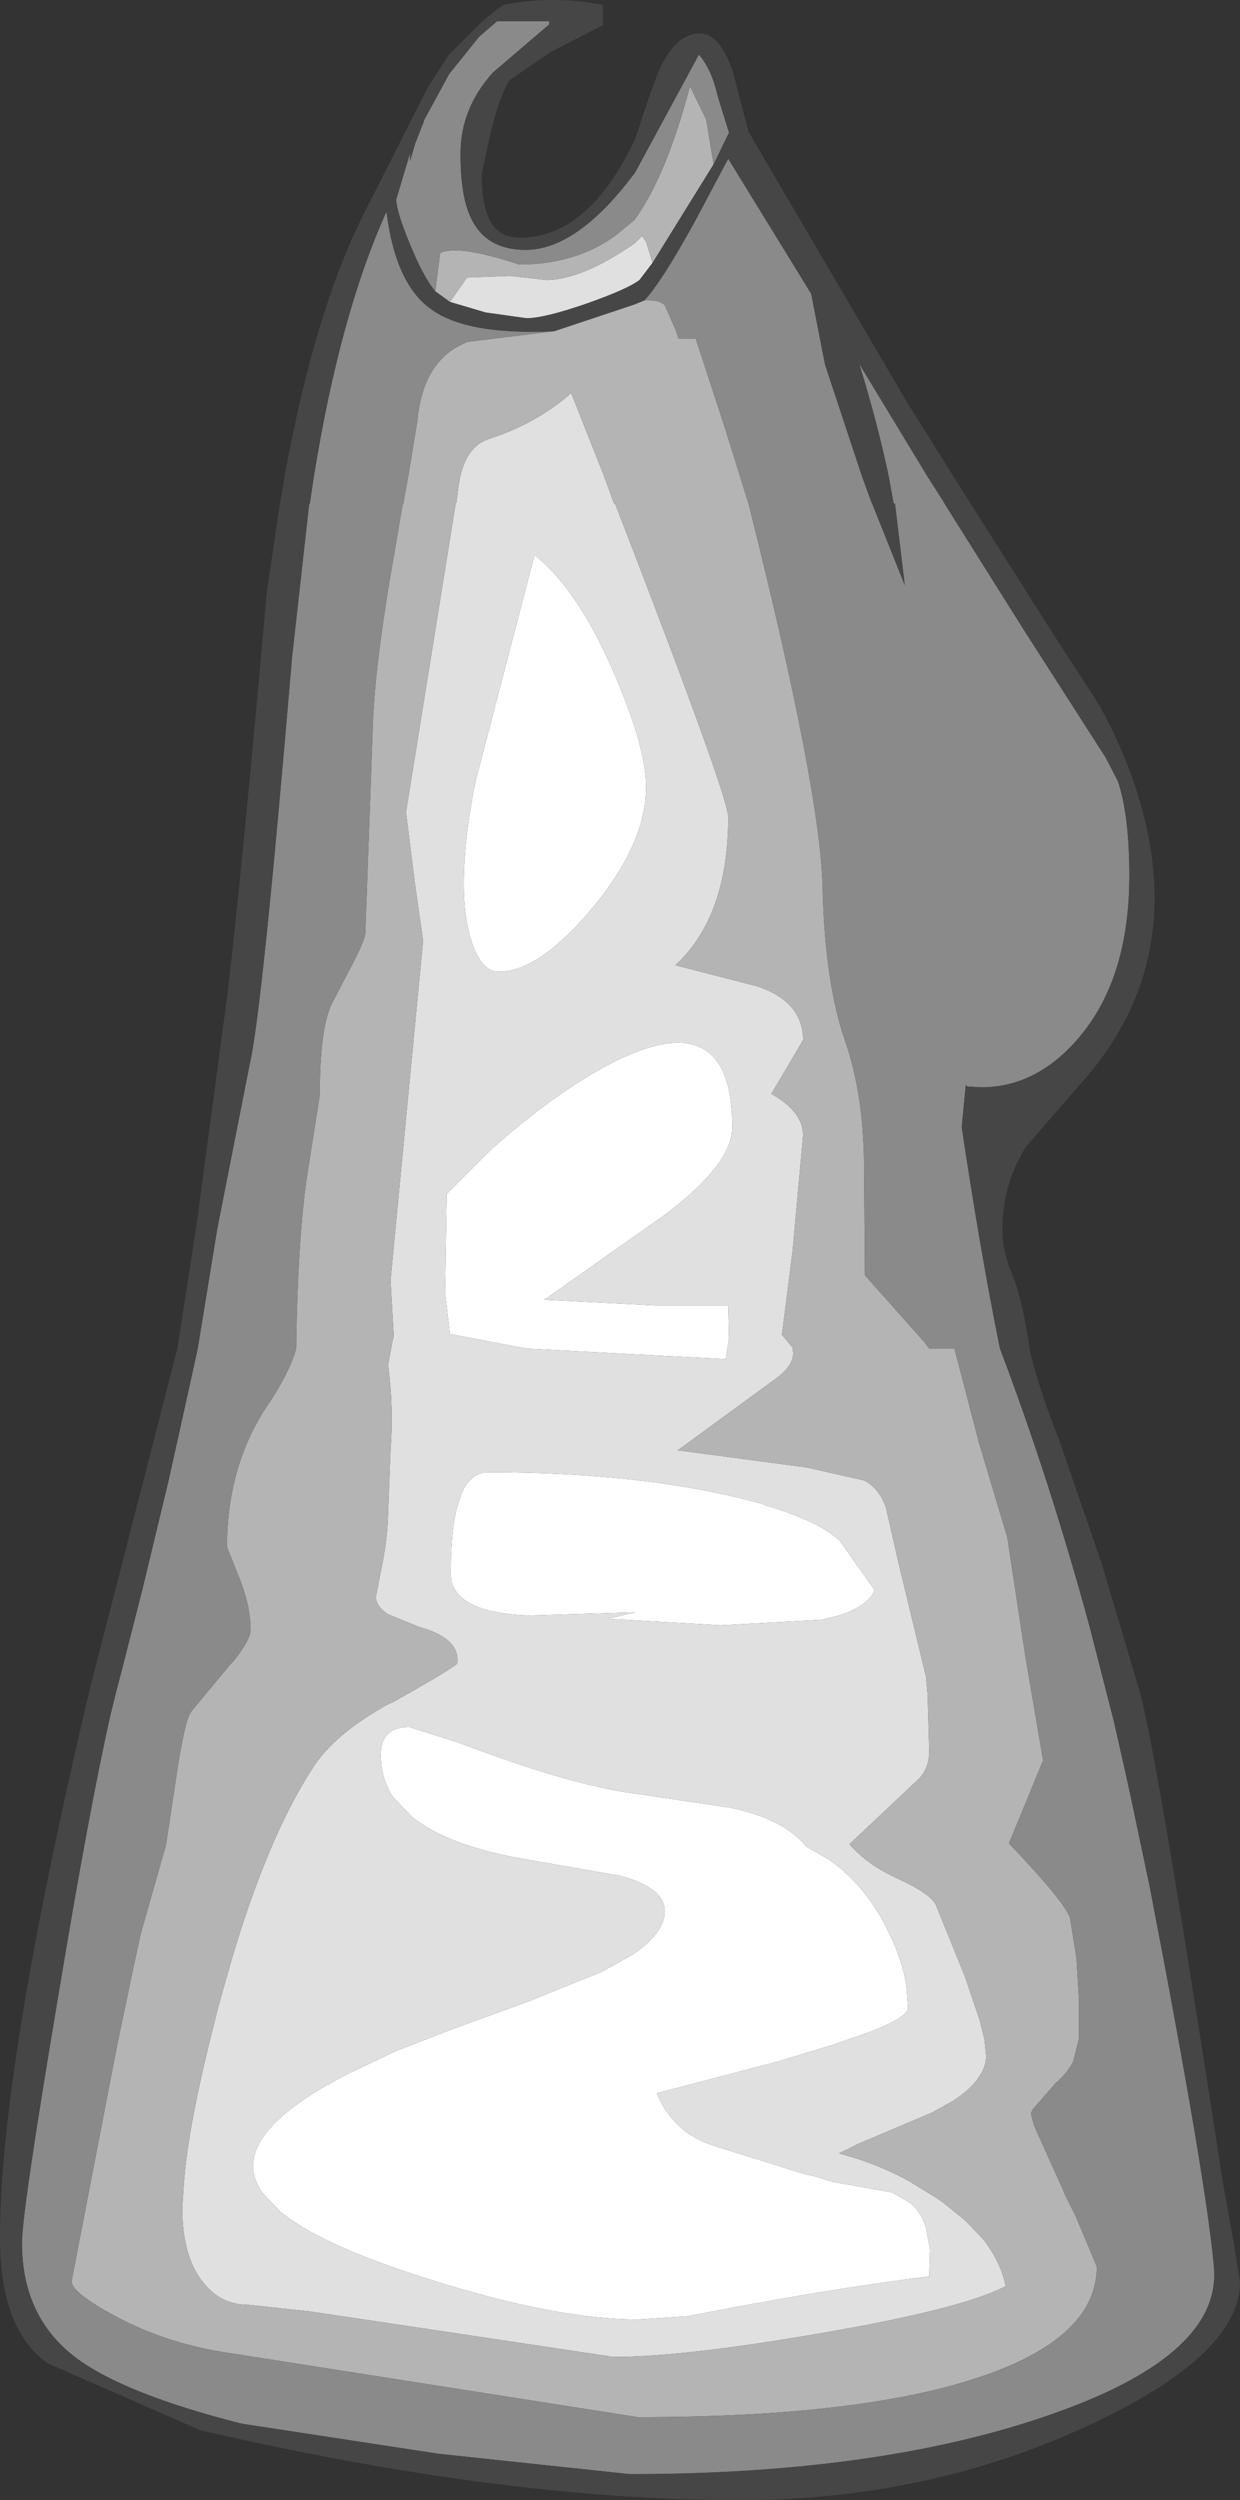 <?xml version="1.0" encoding="UTF-8" standalone="no"?>
<svg xmlns:ffdec="https://www.free-decompiler.com/flash" xmlns:xlink="http://www.w3.org/1999/xlink" ffdec:objectType="shape" height="153.6px" width="76.2px" xmlns="http://www.w3.org/2000/svg">
  <rect width="100%" height="100%" fill="#333333" stroke="none"/>
  <g transform="matrix(1.0, 0.0, 0.0, 1.0, 35.35, 137.4)">
    <path d="M4.35 -89.05 Q4.35 -85.55 1.0 -81.55 -2.25 -77.7 -4.7 -77.7 -5.75 -77.7 -6.35 -79.5 -6.85 -81.0 -6.85 -83.05 -6.85 -85.9 -6.1 -89.5 L-2.5 -103.3 Q0.2 -101.15 2.4 -96.0 4.35 -91.5 4.35 -89.05 M5.55 -62.8 L-1.75 -57.65 -1.95 -57.55 4.9 -57.2 9.4 -57.2 9.45 -55.2 9.25 -53.9 -3.0 -54.55 -7.7 -55.45 -8.0 -57.95 -7.9 -64.05 -5.15 -66.8 Q-2.0 -69.6 0.9 -71.35 9.65 -76.55 9.65 -68.15 9.65 -65.9 5.55 -62.8 M11.75 -44.9 Q14.95 -43.95 16.25 -42.75 L18.4 -39.7 18.2 -39.35 Q17.4 -38.35 15.35 -37.95 L15.3 -37.9 8.95 -37.55 2.0 -37.95 3.7 -38.35 -2.85 -38.15 Q-5.45 -38.25 -6.65 -39.0 -7.65 -39.65 -7.65 -40.7 -7.65 -43.85 -7.1 -45.3 -6.6 -46.95 -5.3 -46.95 4.5 -46.95 11.5 -45.0 L11.75 -44.9 M9.5 -26.35 Q12.85 -25.65 14.2 -23.95 L15.6 -23.15 16.2 -22.7 Q17.6 -21.55 18.6 -19.9 L18.8 -19.6 19.0 -19.2 Q20.05 -17.25 20.35 -15.4 L20.45 -14.05 Q20.45 -13.5 18.2 -12.6 L15.9 -11.8 12.45 -10.75 5.0 -8.8 5.1 -8.6 Q5.6 -7.45 6.55 -6.65 L6.65 -6.55 Q7.35 -6.0 8.3 -5.65 L8.75 -5.5 14.05 -3.85 14.7 -3.7 15.85 -3.35 19.5 -2.7 20.6 -2.05 Q21.25 -1.5 21.55 -0.55 L21.8 0.8 21.75 2.45 Q15.0 3.3 6.9 4.9 L3.85 5.1 Q-1.5 5.1 -10.0 2.3 -15.75 0.4 -18.1 -1.5 L-19.2 -2.65 Q-19.8 -3.5 -19.8 -4.3 -19.8 -7.05 -13.85 -10.05 L-11.0 -11.4 -8.05 -12.55 -7.1 -12.9 -2.85 -14.45 1.6 -16.25 3.5 -17.3 Q5.5 -18.65 5.5 -20.0 5.5 -21.4 2.8 -22.15 L-3.2 -23.2 Q-7.8 -24.0 -10.0 -25.75 L-11.2 -27.0 Q-11.95 -28.15 -11.95 -29.6 -11.95 -31.3 -10.2 -31.3 L-7.2 -30.35 -5.3 -29.65 Q-0.3 -27.85 3.05 -27.3 L9.5 -26.35" fill="#ffffff" fill-rule="evenodd" stroke="none"/>
    <path d="M4.75 -121.25 L3.95 -120.2 Q3.25 -119.65 0.7 -118.75 -1.9 -117.85 -3.0 -117.85 L-5.5 -118.2 -7.7 -118.85 -6.65 -120.35 -4.0 -120.45 -1.8 -120.2 Q0.4 -120.2 3.65 -122.45 L4.1 -122.9 4.35 -122.55 4.75 -121.25 M1.75 -108.2 L2.35 -106.55 2.4 -106.45 2.45 -106.45 Q9.4 -88.5 9.4 -87.2 9.4 -81.1 6.15 -78.1 L11.2 -76.8 Q14.0 -75.85 14.0 -73.5 L12.05 -70.2 Q14.0 -69.1 14.0 -67.65 L13.35 -60.5 12.7 -55.4 13.4 -54.55 13.35 -54.55 Q13.6 -53.6 12.25 -52.65 L6.3 -48.3 14.2 -47.25 17.75 -46.45 Q18.7 -45.95 19.1 -44.75 L19.85 -41.45 21.55 -34.4 21.65 -33.35 21.75 -29.9 21.75 -29.65 Q21.7 -28.75 21.15 -28.15 L16.85 -24.1 Q17.45 -23.4 18.4 -22.75 19.1 -22.3 20.0 -21.9 21.8 -21.05 22.15 -20.4 L23.85 -16.2 23.9 -16.1 24.85 -13.3 25.15 -12.1 25.25 -11.1 Q25.25 -10.5 24.9 -9.95 24.45 -9.15 23.25 -8.35 L21.9 -7.6 17.4 -5.7 16.2 -5.1 Q18.55 -4.5 20.6 -3.35 L22.3 -2.3 22.65 -2.05 24.0 -0.95 25.05 0.15 Q26.15 1.55 26.45 3.05 23.8 4.45 15.05 5.95 6.65 7.4 2.35 7.4 L-13.3 5.05 -16.35 4.6 -20.05 4.2 Q-21.75 4.2 -22.8 2.9 -24.15 1.3 -24.15 -1.75 L-24.05 -3.3 -23.95 -4.35 Q-23.55 -7.75 -22.2 -13.05 L-22.1 -13.45 -21.95 -14.05 -21.25 -16.55 Q-18.95 -24.45 -16.15 -28.75 -14.8 -30.9 -11.4 -32.75 L-11.25 -32.8 Q-7.6 -34.85 -7.25 -35.2 -7.05 -36.75 -9.6 -37.45 L-11.55 -38.25 Q-12.25 -38.75 -12.25 -39.3 L-11.9 -41.1 Q-11.55 -42.7 -11.5 -44.45 L-11.35 -48.35 Q-11.15 -50.85 -11.5 -53.55 L-11.2 -55.15 -11.15 -55.25 -11.35 -58.75 -10.35 -69.2 -9.35 -79.6 -9.85 -83.1 -10.4 -87.5 -7.35 -106.45 -7.3 -106.55 -7.15 -107.7 -7.05 -108.2 Q-6.6 -110.05 -5.25 -110.45 -2.35 -111.4 -0.25 -113.25 L1.75 -108.2 M9.5 -26.35 L3.05 -27.3 Q-0.3 -27.85 -5.3 -29.65 L-7.2 -30.35 -10.2 -31.3 Q-11.95 -31.3 -11.95 -29.6 -11.95 -28.15 -11.2 -27.0 L-10.0 -25.75 Q-7.8 -24.0 -3.2 -23.2 L2.8 -22.15 Q5.5 -21.4 5.5 -20.0 5.5 -18.65 3.5 -17.3 L1.6 -16.25 -2.85 -14.45 -7.1 -12.9 -8.05 -12.55 -11.0 -11.4 -13.85 -10.05 Q-19.8 -7.05 -19.8 -4.3 -19.8 -3.5 -19.2 -2.65 L-18.1 -1.5 Q-15.75 0.4 -10.0 2.3 -1.5 5.1 3.85 5.1 L6.9 4.9 Q15.0 3.3 21.75 2.45 L21.8 0.8 21.55 -0.55 Q21.25 -1.5 20.6 -2.05 L19.5 -2.7 15.85 -3.35 14.7 -3.7 14.05 -3.85 8.75 -5.5 8.3 -5.65 Q7.35 -6.0 6.65 -6.55 L6.55 -6.65 Q5.6 -7.45 5.1 -8.6 L5.0 -8.8 12.45 -10.75 15.9 -11.8 18.2 -12.6 Q20.45 -13.5 20.45 -14.05 L20.35 -15.4 Q20.05 -17.25 19.0 -19.2 L18.8 -19.6 18.6 -19.9 Q17.6 -21.55 16.2 -22.7 L15.6 -23.15 14.2 -23.95 Q12.85 -25.65 9.5 -26.35 M11.75 -44.9 L11.5 -45.0 Q4.5 -46.95 -5.3 -46.95 -6.6 -46.95 -7.1 -45.3 -7.65 -43.85 -7.65 -40.7 -7.65 -39.65 -6.65 -39.0 -5.45 -38.25 -2.85 -38.15 L3.7 -38.35 2.0 -37.95 8.95 -37.55 15.3 -37.9 15.35 -37.95 Q17.4 -38.35 18.2 -39.35 L18.4 -39.7 16.25 -42.75 Q14.95 -43.95 11.75 -44.9 M5.55 -62.8 Q9.65 -65.9 9.65 -68.15 9.65 -76.55 0.9 -71.35 -2.0 -69.6 -5.15 -66.8 L-7.9 -64.05 -8.0 -57.95 -7.7 -55.45 -3.0 -54.55 9.25 -53.9 9.45 -55.2 9.4 -57.2 4.9 -57.2 -1.95 -57.55 -1.75 -57.65 5.55 -62.8 M4.35 -89.05 Q4.35 -91.5 2.4 -96.0 0.2 -101.15 -2.5 -103.3 L-6.1 -89.5 Q-6.85 -85.9 -6.85 -83.05 -6.85 -81.0 -6.35 -79.5 -5.75 -77.7 -4.7 -77.7 -2.25 -77.7 1.0 -81.55 4.35 -85.55 4.35 -89.05" fill="#e0e0e0" fill-rule="evenodd" stroke="none"/>
    <path d="M-8.6 -119.5 L-8.3 -121.85 Q-7.25 -122.4 -3.45 -121.15 0.05 -121.15 2.5 -122.95 L3.65 -123.9 Q5.6 -126.6 7.05 -132.1 L8.05 -130.05 8.5 -127.3 4.75 -121.25 4.35 -122.55 4.1 -122.9 3.65 -122.45 Q0.4 -120.2 -1.8 -120.2 L-4.0 -120.45 -6.65 -120.35 -7.7 -118.85 -8.6 -119.5 M-1.3 -117.05 L3.65 -118.7 4.25 -118.95 Q5.15 -119.0 5.5 -118.65 L6.2 -117.05 6.35 -116.6 7.4 -116.6 9.2 -111.1 10.65 -106.45 10.7 -106.25 Q15.1 -88.7 15.2 -82.8 15.35 -77.05 16.55 -73.55 17.75 -70.15 17.75 -65.55 L17.8 -59.05 21.45 -54.95 21.75 -54.55 23.3 -54.55 24.8 -48.8 26.55 -42.95 27.65 -35.7 28.75 -29.25 26.65 -24.15 Q29.95 -20.7 30.4 -19.6 L30.8 -17.1 30.95 -14.65 30.95 -13.5 30.95 -12.15 30.6 -10.75 Q30.25 -10.05 29.5 -9.4 L28.1 -7.8 28.0 -7.55 28.2 -6.8 30.0 -2.8 30.1 -2.55 30.75 -1.25 32.05 1.85 Q32.05 6.1 25.25 8.5 17.9 11.1 3.85 11.1 L-21.0 7.2 Q-25.0 6.65 -28.25 4.9 -30.95 3.45 -30.95 2.75 L-29.0 -7.35 -28.1 -12.0 -27.55 -14.6 -27.35 -15.6 -26.7 -18.6 -25.15 -24.05 -24.5 -28.35 Q-24.0 -31.7 -23.6 -32.25 L-21.15 -35.2 -20.95 -35.4 Q-19.95 -36.7 -19.95 -37.25 -19.95 -38.8 -20.7 -40.6 L-21.0 -41.35 -21.4 -42.35 Q-21.4 -47.2 -19.05 -50.85 -17.55 -53.05 -17.15 -54.55 -17.05 -61.5 -16.45 -65.35 L-15.7 -70.1 Q-15.7 -74.1 -15.0 -75.65 L-13.65 -78.25 Q-12.9 -79.7 -12.9 -80.1 L-12.45 -92.5 Q-12.35 -96.5 -11.1 -103.5 L-10.6 -106.45 -10.55 -106.45 -10.55 -106.55 -10.25 -108.2 -9.7 -111.55 Q-9.35 -115.35 -6.6 -116.4 L-1.3 -117.05 M1.75 -108.2 L-0.25 -113.25 Q-2.35 -111.4 -5.25 -110.45 -6.6 -110.05 -7.05 -108.2 L-7.15 -107.7 -7.3 -106.55 -7.35 -106.45 -10.4 -87.5 -9.85 -83.1 -9.35 -79.6 -10.35 -69.2 -11.35 -58.75 -11.15 -55.25 -11.2 -55.15 -11.5 -53.55 Q-11.15 -50.85 -11.35 -48.35 L-11.5 -44.45 Q-11.55 -42.7 -11.9 -41.1 L-12.25 -39.3 Q-12.25 -38.75 -11.55 -38.25 L-9.6 -37.45 Q-7.05 -36.75 -7.25 -35.2 -7.6 -34.85 -11.25 -32.8 L-11.4 -32.75 Q-14.8 -30.9 -16.15 -28.75 -18.95 -24.45 -21.25 -16.55 L-21.95 -14.05 -22.1 -13.45 -22.2 -13.05 Q-23.55 -7.75 -23.95 -4.35 L-24.05 -3.3 -24.15 -1.75 Q-24.15 1.3 -22.8 2.9 -21.75 4.2 -20.05 4.2 L-16.35 4.6 -13.3 5.05 2.35 7.4 Q6.65 7.4 15.05 5.95 23.8 4.45 26.45 3.05 26.15 1.55 25.05 0.15 L24.0 -0.95 22.65 -2.05 22.3 -2.3 20.6 -3.35 Q18.55 -4.5 16.2 -5.1 L17.4 -5.7 21.9 -7.6 23.25 -8.35 Q24.45 -9.15 24.9 -9.95 25.25 -10.5 25.25 -11.1 L25.15 -12.1 24.85 -13.3 23.9 -16.1 23.85 -16.2 22.15 -20.4 Q21.8 -21.05 20.0 -21.9 19.1 -22.3 18.4 -22.75 17.45 -23.4 16.85 -24.1 L21.15 -28.15 Q21.7 -28.75 21.75 -29.65 L21.75 -29.9 21.65 -33.35 21.55 -34.4 19.85 -41.45 19.1 -44.75 Q18.7 -45.95 17.75 -46.45 L14.2 -47.25 6.3 -48.3 12.25 -52.65 Q13.6 -53.6 13.35 -54.55 L13.4 -54.55 12.7 -55.4 13.35 -60.5 14.0 -67.65 Q14.0 -69.1 12.05 -70.2 L14.0 -73.5 Q14.0 -75.85 11.2 -76.8 L6.15 -78.1 Q9.4 -81.1 9.4 -87.2 9.4 -88.5 2.45 -106.45 L2.4 -106.45 2.35 -106.55 1.75 -108.2" fill="#b4b4b4" fill-rule="evenodd" stroke="none"/>
    <path d="M-8.6 -119.5 Q-9.35 -120.4 -10.2 -122.5 -11.0 -124.45 -11.0 -125.15 L-10.15 -128.0 -10.15 -127.5 -9.85 -128.55 -9.3 -129.95 -9.3 -130.0 -7.75 -132.85 -5.9 -135.15 -4.8 -136.1 -1.6 -136.1 -1.6 -135.9 -5.05 -132.95 Q-7.05 -130.75 -7.05 -127.95 -7.05 -125.4 -6.45 -124.1 -5.55 -122.05 -3.05 -122.05 0.1 -122.05 3.6 -126.7 L3.65 -126.75 7.6 -134.05 Q8.4 -133.1 8.75 -131.5 L9.45 -129.25 8.5 -127.3 8.05 -130.05 7.05 -132.1 Q5.6 -126.6 3.65 -123.9 L2.5 -122.95 Q0.05 -121.15 -3.45 -121.15 -7.25 -122.4 -8.3 -121.85 L-8.6 -119.5 M4.25 -118.95 Q5.25 -120.0 7.3 -123.7 L9.4 -127.65 14.5 -119.35 15.35 -115.0 17.6 -108.2 18.2 -106.55 18.25 -106.45 20.25 -101.45 19.65 -106.45 19.6 -106.45 19.55 -106.55 19.25 -108.2 Q18.55 -111.5 17.45 -115.05 L21.6 -108.2 22.65 -106.55 22.7 -106.45 27.6 -98.65 32.6 -90.85 33.35 -89.4 Q34.05 -87.3 34.05 -83.6 34.05 -77.3 30.95 -73.65 28.35 -70.6 24.95 -70.6 L24.1 -70.65 24.0 -70.75 23.75 -68.15 Q24.9 -60.45 26.1 -54.55 29.15 -46.5 31.6 -37.5 L33.1 -31.65 33.8 -28.55 34.15 -26.95 35.3 -21.5 Q38.8 -3.35 39.25 1.9 39.7 7.15 29.75 10.75 19.15 14.6 3.35 14.6 L-8.4 13.35 -20.5 11.5 Q-27.8 9.65 -30.75 7.4 -34.0 4.9 -34.0 0.4 -34.0 -1.55 -31.75 -14.9 -29.85 -26.35 -28.55 -32.1 L-28.15 -33.7 -27.85 -34.85 -26.6 -39.75 -25.0 -46.4 -23.35 -53.85 -23.2 -54.55 -22.0 -61.9 -20.0 -72.05 Q-19.25 -75.2 -17.4 -97.05 L-16.35 -106.45 -16.3 -106.45 -16.3 -106.55 -16.05 -108.2 Q-14.45 -118.1 -11.6 -124.4 -11.05 -119.95 -8.85 -118.4 -6.65 -116.8 -1.3 -117.05 L-6.6 -116.4 Q-9.35 -115.35 -9.7 -111.55 L-10.25 -108.2 -10.55 -106.55 -10.55 -106.45 -10.6 -106.45 -11.1 -103.5 Q-12.35 -96.5 -12.45 -92.5 L-12.9 -80.1 Q-12.9 -79.7 -13.65 -78.25 L-15.0 -75.65 Q-15.7 -74.1 -15.7 -70.1 L-16.45 -65.35 Q-17.05 -61.5 -17.15 -54.55 -17.55 -53.05 -19.05 -50.85 -21.4 -47.2 -21.4 -42.35 L-21.0 -41.35 -20.7 -40.6 Q-19.95 -38.8 -19.95 -37.25 -19.95 -36.7 -20.95 -35.4 L-21.15 -35.2 -23.6 -32.25 Q-24.0 -31.7 -24.5 -28.35 L-25.15 -24.05 -26.7 -18.6 -27.35 -15.6 -27.55 -14.6 -28.1 -12.0 -29.0 -7.35 -30.95 2.75 Q-30.95 3.45 -28.25 4.9 -25.0 6.65 -21.0 7.2 L3.85 11.1 Q17.9 11.1 25.25 8.5 32.05 6.1 32.05 1.85 L30.75 -1.25 30.1 -2.55 30.0 -2.8 28.2 -6.8 28.0 -7.55 28.1 -7.8 29.5 -9.4 Q30.25 -10.05 30.6 -10.75 L30.95 -12.15 30.95 -13.5 30.95 -14.65 30.8 -17.1 30.4 -19.6 Q29.95 -20.7 26.65 -24.15 L28.75 -29.25 27.65 -35.7 26.55 -42.95 24.8 -48.8 23.3 -54.55 21.75 -54.55 21.45 -54.95 17.8 -59.05 17.75 -65.55 Q17.75 -70.15 16.55 -73.55 15.35 -77.05 15.2 -82.8 15.1 -88.7 10.7 -106.25 L10.65 -106.45 9.2 -111.1 7.4 -116.6 6.35 -116.6 6.2 -117.05 5.5 -118.65 Q5.15 -119.0 4.25 -118.95" fill="#8a8a8a" fill-rule="evenodd" stroke="none"/>
    <path d="M1.7 -136.9 L1.7 -136.1 1.7 -135.85 -0.85 -134.55 -1.6 -134.15 -4.0 -132.5 Q-4.55 -131.8 -5.2 -129.25 L-5.75 -126.7 Q-5.75 -124.65 -5.15 -123.7 -4.6 -122.8 -3.4 -122.8 0.8 -122.8 3.65 -128.8 L3.75 -129.05 Q4.85 -132.5 5.3 -133.4 6.3 -135.35 7.65 -135.35 8.9 -135.35 9.7 -132.95 L10.65 -129.3 20.35 -112.75 23.2 -108.2 24.3 -106.45 29.5 -98.25 32.0 -94.4 Q33.2 -92.4 34.2 -89.7 35.6 -85.75 35.6 -82.25 35.6 -75.8 30.95 -70.7 L27.7 -66.95 Q26.25 -64.65 26.25 -61.85 26.25 -60.5 26.85 -59.1 27.5 -57.55 27.95 -54.35 28.55 -51.9 29.75 -48.9 L32.35 -41.35 34.65 -33.6 Q35.65 -30.3 39.8 -3.3 L40.45 0.3 40.85 2.8 Q40.85 7.3 31.45 11.65 21.6 16.2 10.1 16.2 -4.45 16.2 -23.05 11.9 L-32.4 7.8 Q-35.35 5.75 -35.35 0.05 -35.35 -10.4 -29.8 -33.75 L-24.45 -54.55 -23.25 -62.3 -21.35 -76.5 Q-20.5 -83.7 -18.95 -101.05 L-18.15 -106.45 -17.85 -108.2 Q-16.0 -118.3 -13.0 -124.25 L-9.0 -132.15 -7.75 -134.05 -5.7 -136.1 -5.45 -136.3 -4.7 -136.9 -4.4 -137.1 Q-1.35 -137.7 1.7 -137.1 L1.7 -136.9 M8.5 -127.3 L9.45 -129.25 8.75 -131.5 Q8.4 -133.1 7.6 -134.05 L3.65 -126.75 3.6 -126.7 Q0.1 -122.05 -3.05 -122.05 -5.55 -122.05 -6.45 -124.1 -7.05 -125.4 -7.05 -127.95 -7.05 -130.75 -5.05 -132.95 L-1.6 -135.9 -1.6 -136.1 -4.8 -136.1 -5.9 -135.15 -7.75 -132.85 -9.3 -130.0 -9.3 -129.95 -9.85 -128.55 -10.15 -127.5 -10.15 -128.0 -11.0 -125.15 Q-11.0 -124.45 -10.2 -122.5 -9.35 -120.4 -8.6 -119.5 L-7.7 -118.85 -5.5 -118.2 -3.0 -117.85 Q-1.9 -117.85 0.7 -118.75 3.25 -119.65 3.95 -120.2 L4.75 -121.25 8.5 -127.3 M-1.3 -117.05 Q-6.65 -116.8 -8.85 -118.4 -11.05 -119.95 -11.6 -124.4 -14.45 -118.1 -16.05 -108.2 L-16.3 -106.55 -16.3 -106.45 -16.35 -106.45 -17.4 -97.05 Q-19.25 -75.2 -20.0 -72.05 L-22.0 -61.9 -23.2 -54.55 -23.35 -53.85 -25.0 -46.4 -26.6 -39.75 -27.85 -34.85 -28.15 -33.7 -28.55 -32.1 Q-29.85 -26.35 -31.75 -14.9 -34.0 -1.55 -34.0 0.4 -34.0 4.9 -30.75 7.4 -27.8 9.65 -20.5 11.5 L-8.4 13.35 3.35 14.6 Q19.15 14.6 29.75 10.75 39.7 7.15 39.25 1.9 38.8 -3.35 35.3 -21.5 L34.15 -26.95 33.8 -28.55 33.1 -31.65 31.6 -37.5 Q29.15 -46.5 26.1 -54.55 24.9 -60.45 23.75 -68.15 L24.0 -70.75 24.1 -70.65 24.95 -70.6 Q28.35 -70.6 30.95 -73.65 34.05 -77.3 34.05 -83.6 34.05 -87.3 33.35 -89.4 L32.6 -90.85 27.6 -98.65 22.7 -106.45 22.65 -106.55 21.6 -108.2 17.45 -115.05 Q18.55 -111.5 19.25 -108.2 L19.55 -106.55 19.6 -106.45 19.65 -106.45 20.25 -101.45 18.25 -106.45 18.2 -106.55 17.6 -108.2 15.35 -115.0 14.5 -119.35 9.4 -127.65 7.3 -123.7 Q5.25 -120.0 4.25 -118.95 L3.65 -118.7 -1.3 -117.05" fill="#464646" fill-rule="evenodd" stroke="none"/>
  </g>
</svg>
